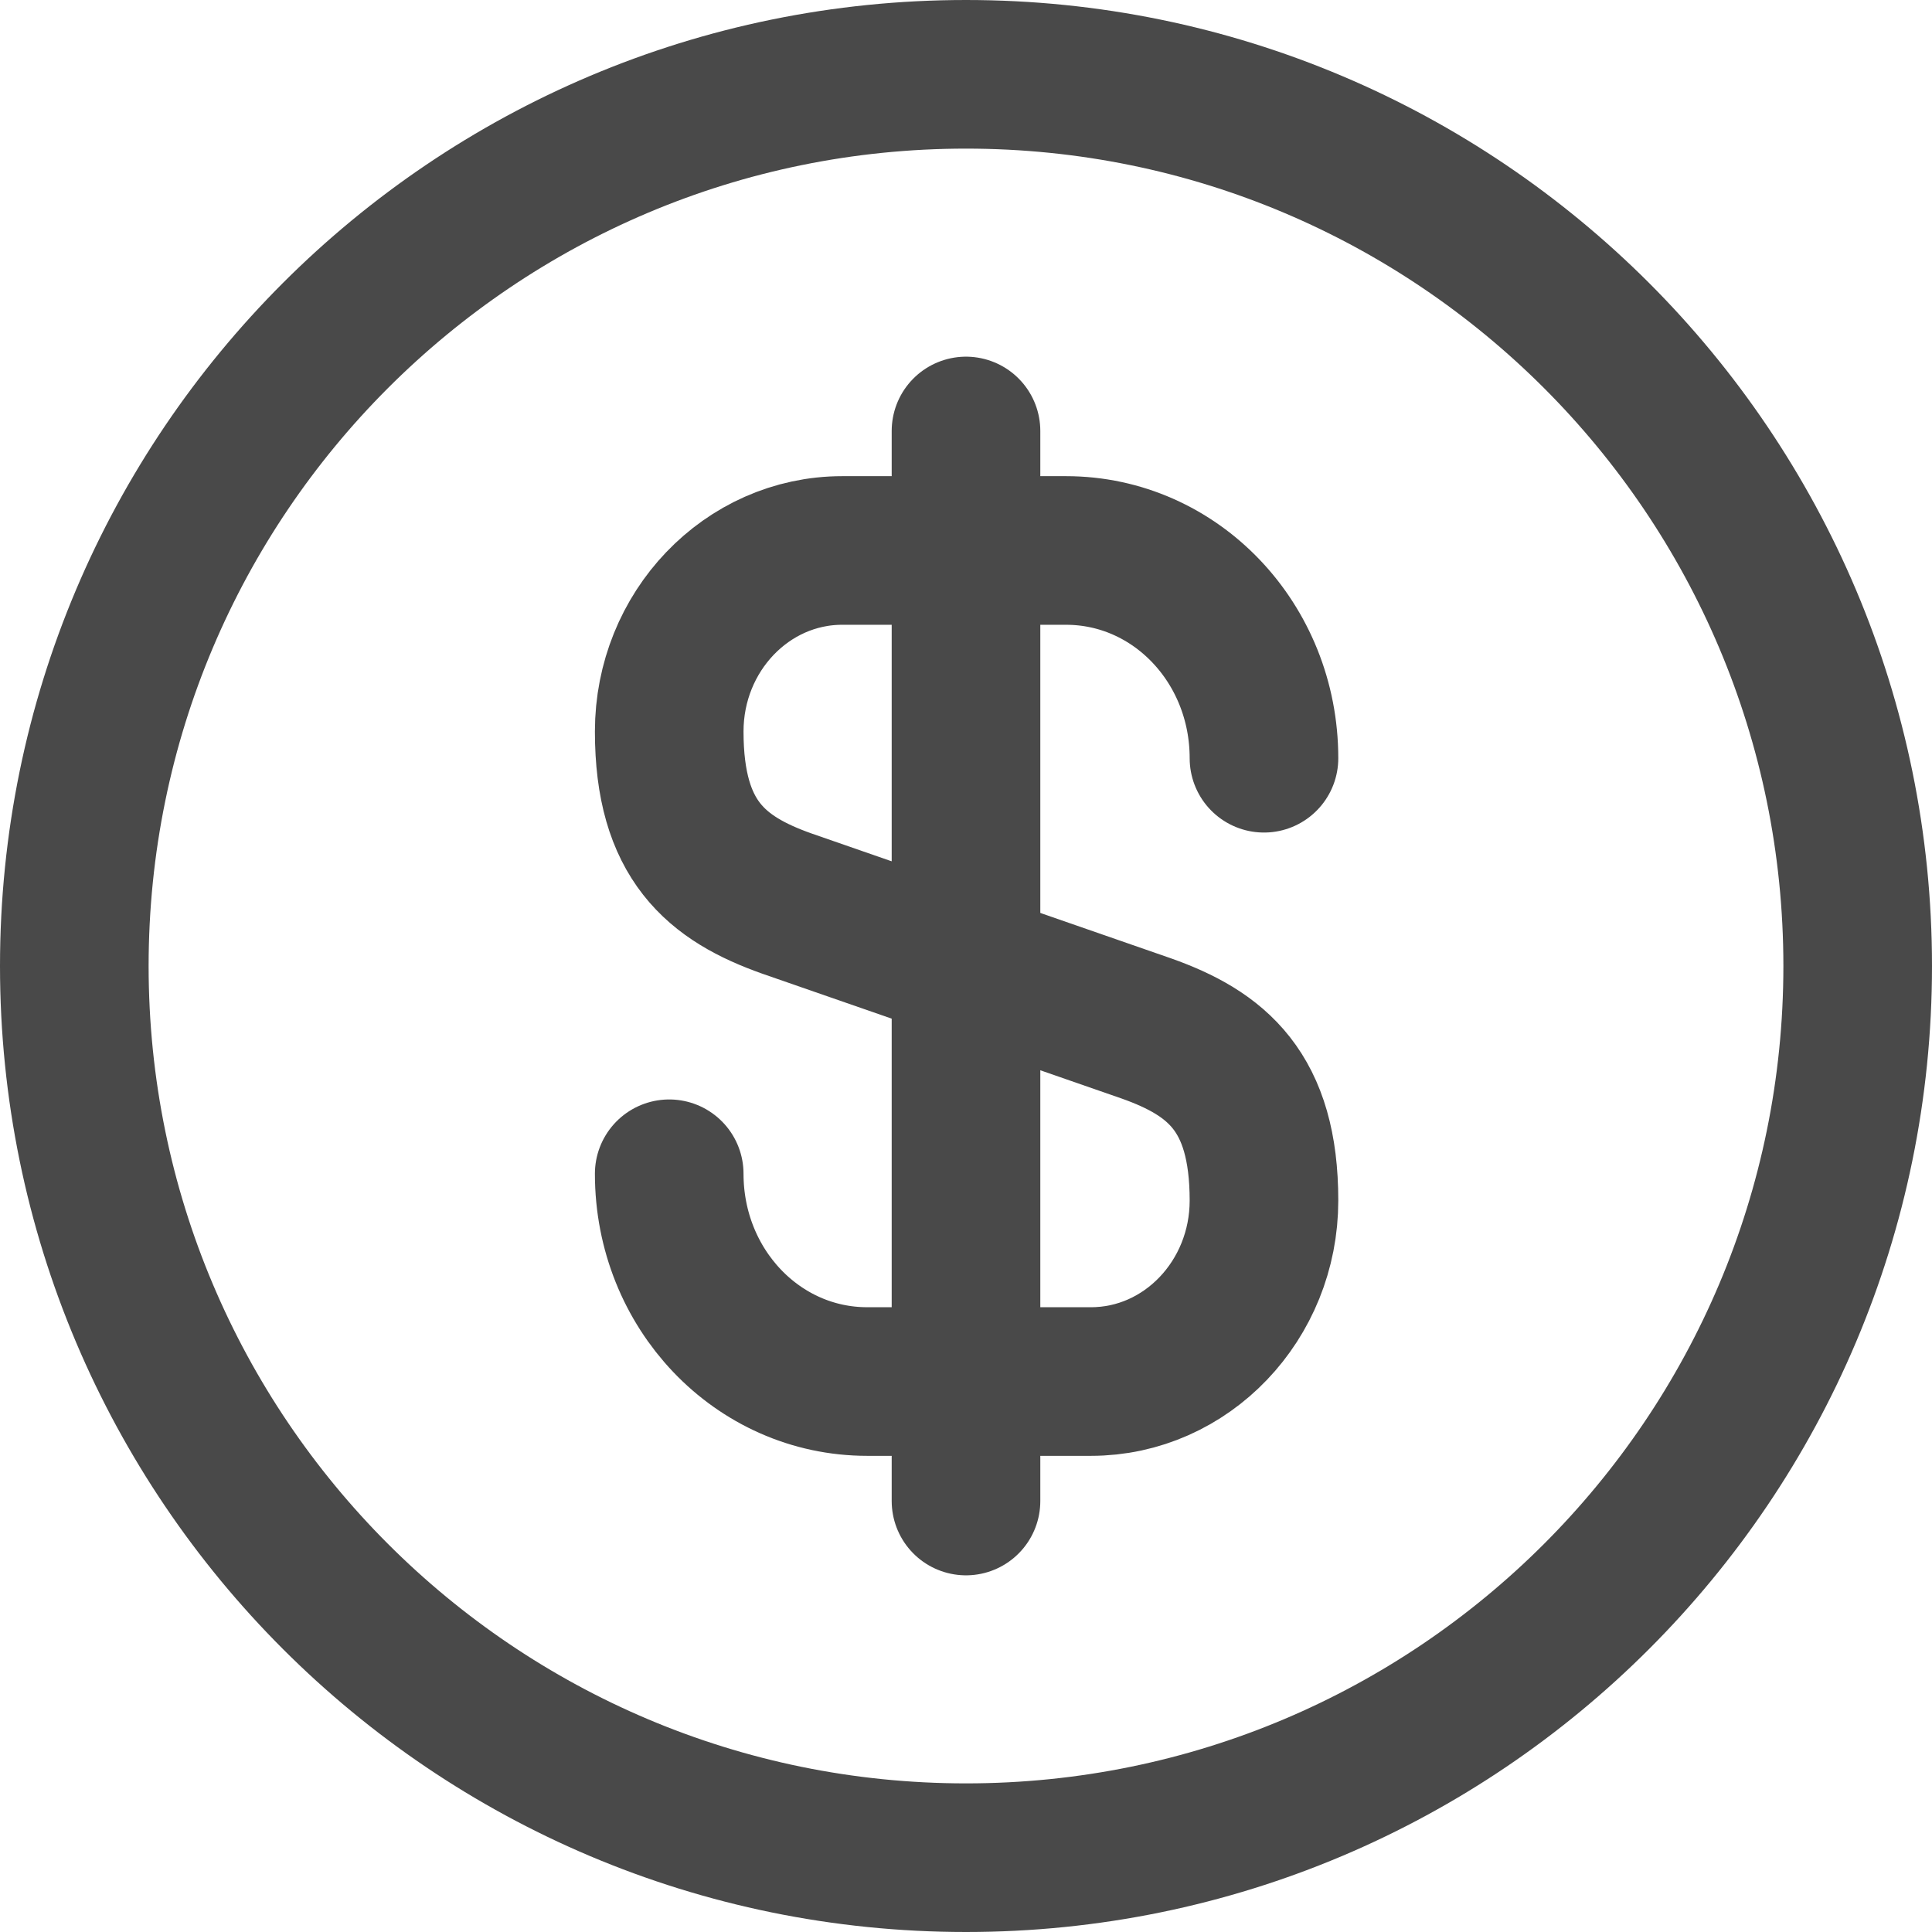 <svg width="26" height="26" viewBox="0 0 26 26" fill="none" xmlns="http://www.w3.org/2000/svg">
<path d="M9.006 15.796C9.006 17.344 10.194 18.592 11.67 18.592H14.682C15.966 18.592 17.01 17.5 17.01 16.156C17.01 14.692 16.374 14.176 15.426 13.84L10.59 12.16C9.642 11.824 9.006 11.308 9.006 9.844C9.006 8.5 10.05 7.408 11.334 7.408H14.346C15.822 7.408 17.01 8.656 17.01 10.204" stroke="#494949" stroke-width="2" stroke-linecap="round" stroke-linejoin="round"/>
<path d="M13 5.8V20.2" stroke="#494949" stroke-width="2" stroke-linecap="round" stroke-linejoin="round"/>
<path d="M13 25C19.627 25 25 19.627 25 13C25 6.373 19.627 1 13 1C6.373 1 1 6.373 1 13C1 19.627 6.373 25 13 25Z" stroke="#494949" stroke-width="2" stroke-linecap="round" stroke-linejoin="round"/>
</svg>
